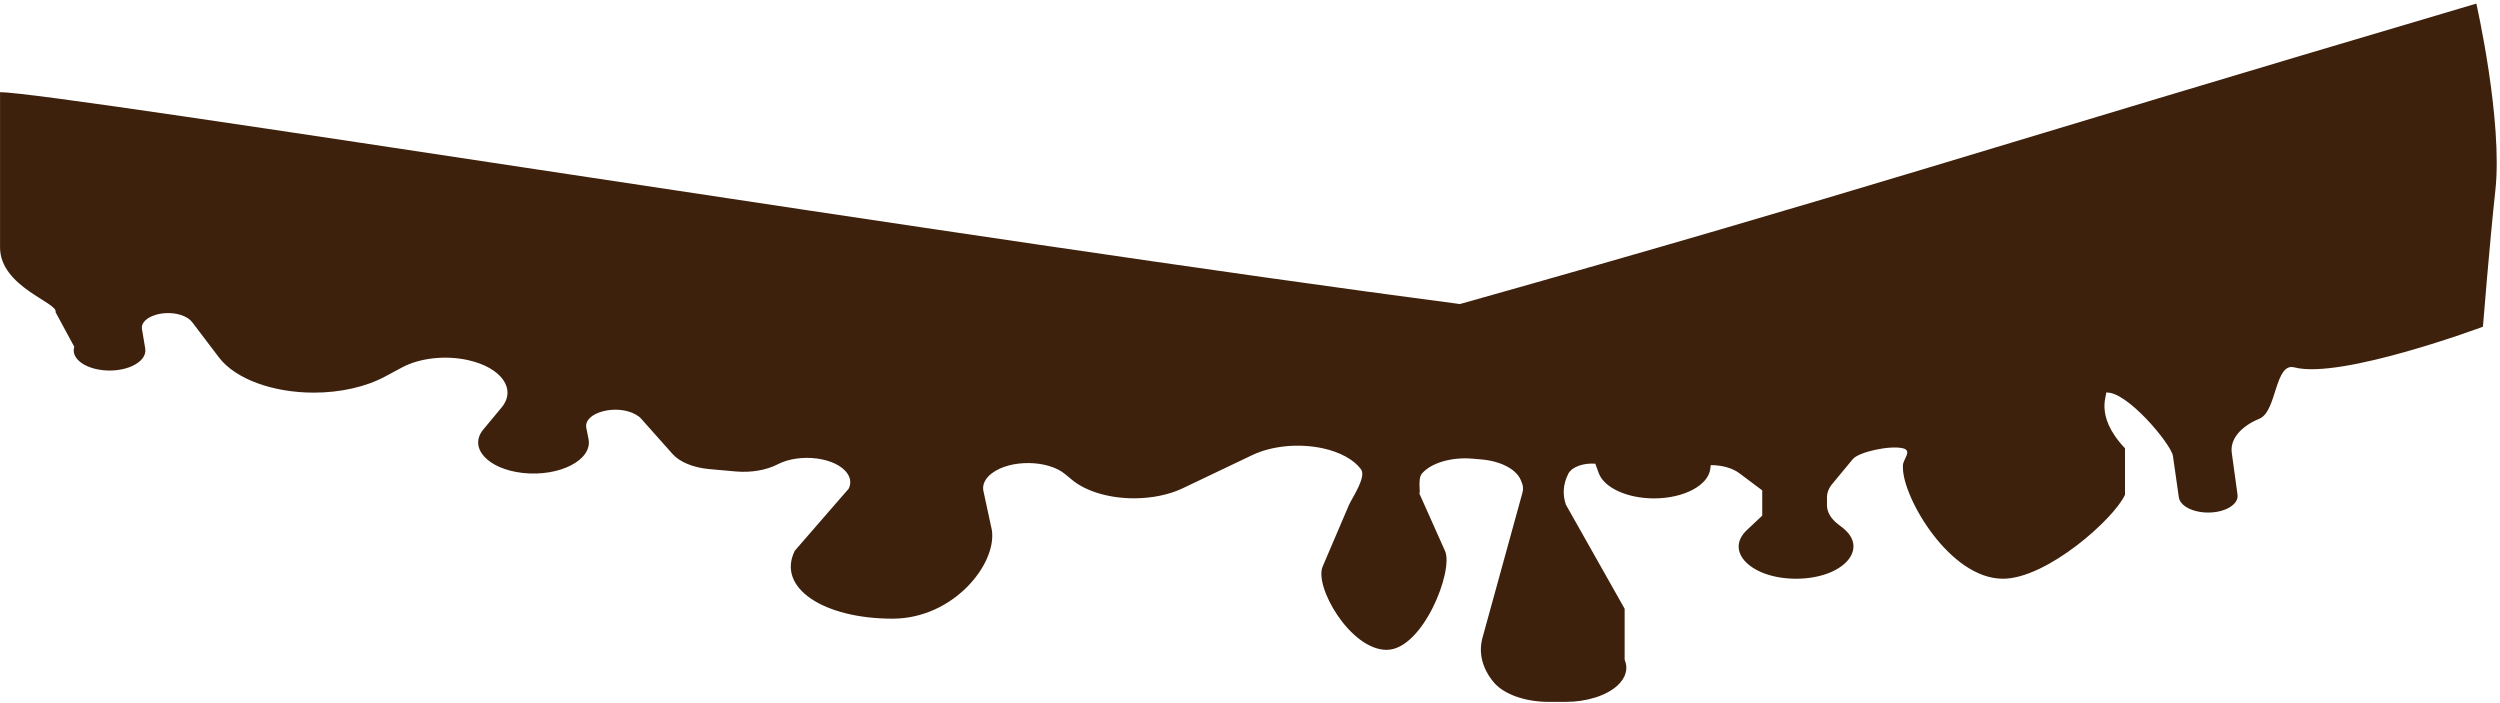 <svg width="441" height="124" viewBox="0 0 441 124" fill="none" xmlns="http://www.w3.org/2000/svg">
<path d="M276.676 83.52C277.301 82.366 279.304 81.636 281.411 81.796L282.035 83.505C283.024 86.076 287.082 87.917 291.764 87.917C297.019 87.917 301.363 85.624 301.701 82.673L301.779 82.045C303.756 82.045 305.603 82.57 306.8 83.462L310.858 86.5V90.956L308.153 93.498C304.121 97.281 308.959 102.087 316.815 102.087C325.088 102.087 329.848 96.828 325.01 93.074L324.203 92.446C322.954 91.482 322.278 90.313 322.278 89.115V87.757C322.278 86.924 322.59 86.106 323.215 85.361L326.831 80.993C327.897 79.707 333.386 78.524 335.675 79.079C337.392 79.488 335.675 81.051 335.675 82.088V82.512C335.675 87.786 343.917 102.087 353.308 102.087C361.086 102.087 372.926 91.511 374.851 87.274V79.079C369.181 73.119 372.006 69.262 371.444 69.262C375.034 68.78 383.02 78.363 383.306 80.438L384.347 87.727C384.555 89.246 386.818 90.415 389.523 90.415C392.541 90.415 394.934 88.969 394.7 87.274L393.686 79.883C393.347 77.531 395.194 75.252 398.576 73.849C401.672 72.564 401.246 63.886 404.732 64.807C412.952 66.969 437.988 57.634 437.988 57.634C437.988 57.634 439.219 42.332 440.177 33.634C441.531 21.343 436.828 0.634 436.828 0.634C346.68 27.259 329.453 33.384 257.526 53.634C173.378 42.634 9.798 16.259 0.007 16.259V32.884V43.634C0.007 50.634 10.344 53.398 9.798 55.063L13.106 61.184C12.534 62.951 14.407 64.675 17.45 65.201C21.769 65.961 26.035 64.003 25.619 61.491L25.046 58.072C24.656 55.793 29.313 54.376 32.512 55.793C33.111 56.071 33.579 56.422 33.891 56.816L38.626 63.054C41.487 66.823 48.068 69.262 55.352 69.262C60.035 69.262 64.561 68.24 67.943 66.414L70.934 64.807C74.056 63.141 78.608 62.63 82.615 63.536C88.468 64.85 91.147 68.649 88.494 71.862L85.268 75.748C82.588 78.962 86.022 82.746 92.24 83.432C98.717 84.134 104.544 81.124 103.816 77.443L103.425 75.471C102.905 72.768 108.732 71.205 112.14 73.119C112.53 73.338 112.868 73.586 113.102 73.864L118.643 80.087C119.892 81.504 122.311 82.497 125.095 82.746L129.829 83.169C132.483 83.403 135.188 82.936 137.165 81.913C141.119 79.853 147.545 80.686 149.47 83.52C150.068 84.382 150.146 85.317 149.704 86.208L140.201 97.15C136.949 103.709 145.313 109.134 157.435 109.134C168.179 109.134 175.873 99.502 174.963 93.498L173.454 86.515C173.272 85.434 173.818 84.353 174.963 83.491C178.215 81.022 184.822 81.095 187.892 83.637L189.088 84.63C191.534 86.675 195.644 87.903 200.04 87.903C203.188 87.903 206.231 87.274 208.625 86.135L220.903 80.277C224.363 78.626 229.123 78.173 233.338 79.079C236.381 79.737 238.826 81.081 240.075 82.775C241.064 84.119 238.622 87.64 237.972 89.042L233.338 99.884C231.725 103.376 238.175 114.634 244.6 114.634C250.974 114.634 256.464 100.67 254.903 97.194L250.246 86.763C250.793 87.987 249.96 84.572 250.793 83.579C252.379 81.679 255.995 80.598 259.689 80.905L261.25 81.037C264.632 81.314 267.389 82.717 268.222 84.586L268.404 85.025C268.69 85.638 268.742 86.281 268.56 86.909L261.51 112.503C260.782 115.162 261.458 117.879 263.461 120.319C265.23 122.451 269.002 123.81 273.19 123.81H276.182C279.902 123.81 283.362 122.714 285.313 120.932C286.796 119.574 287.264 117.923 286.587 116.374V107.384L276.234 89.042C275.584 87.216 275.74 85.317 276.676 83.52Z" fill="#3E210C"/>
</svg>
